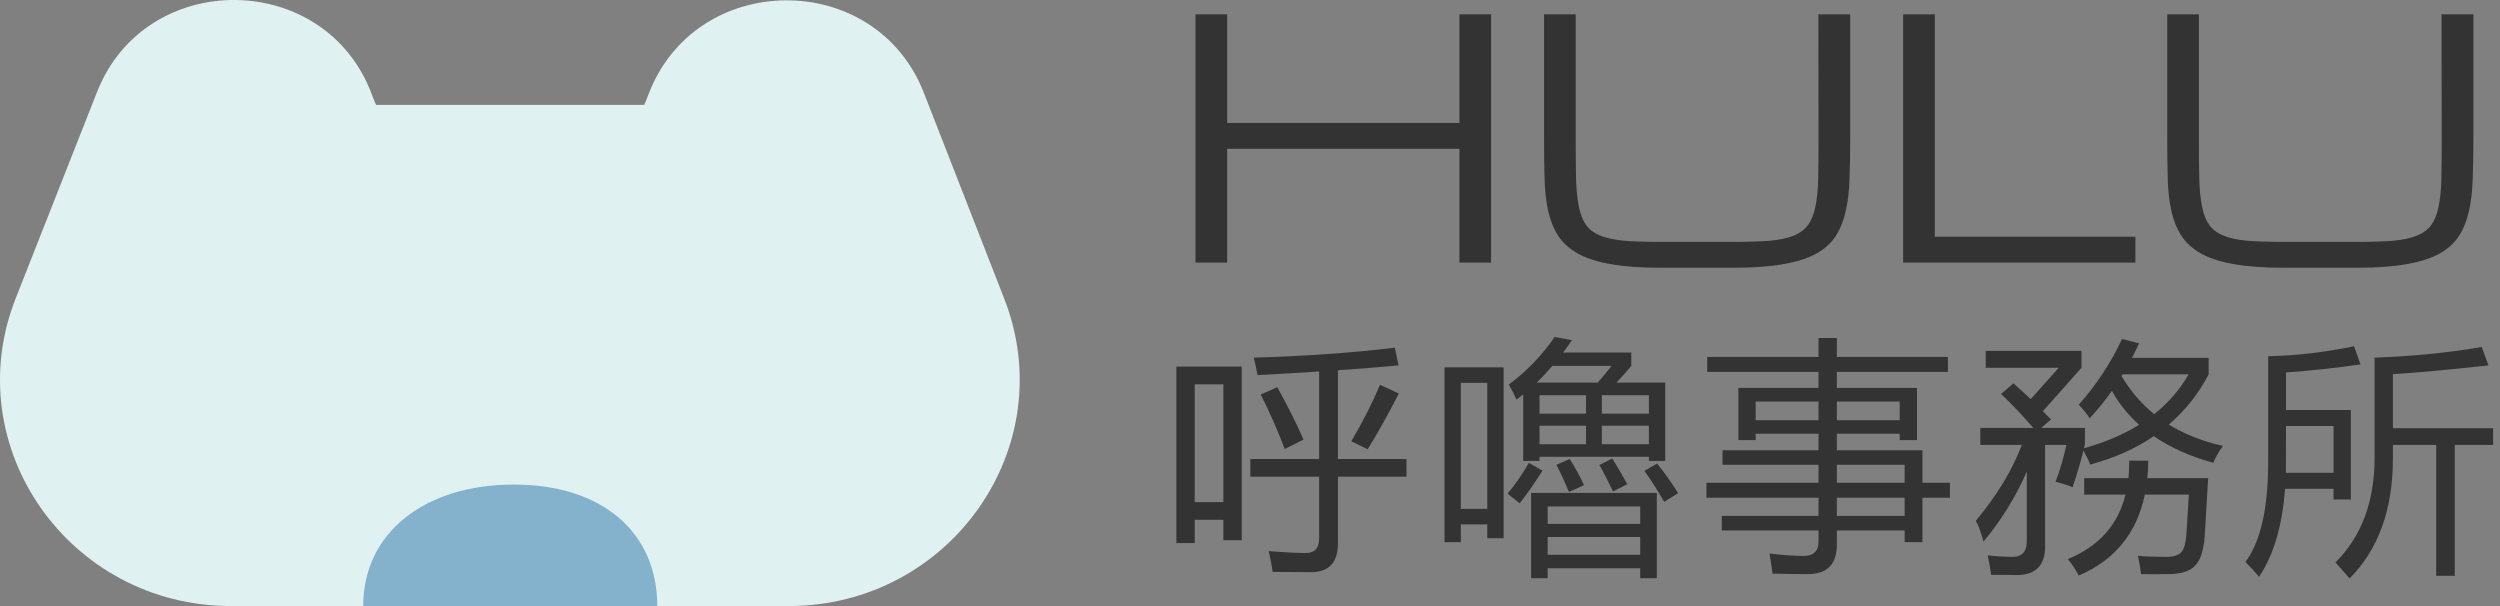 <svg width="165" height="40" viewBox="0 0 165 40" fill="none" xmlns="http://www.w3.org/2000/svg">
<rect x="0" y="0" width="165" height="40" fill="#808080" stroke="none"/>
<path d="M6.405 6.071C9.636 -2.124 21.518 -1.99 24.556 6.275C27.625 14.624 39.678 14.623 42.78 6.286C45.857 -1.98 57.765 -2.095 60.974 6.123L66.281 19.715C70.101 29.5 62.726 40 52.033 40H15.259C4.551 40 -2.82 29.469 1.038 19.683L6.405 6.071Z" fill="#E0F1F2"/>
<path d="M33.908 31.98C28.061 31.98 23.971 35.135 23.971 40C30.936 40 28.061 40 33.908 40C39.755 40 36.787 40 43.381 40C43.381 35.135 39.755 31.98 33.908 31.98Z" fill="#84B2CD"/>
<path d="M77.64 24.196H81.952V35.651H80.743V34.307H78.849V35.843H77.64V24.196ZM82.523 30.292H87.063V24.516C85.805 24.601 84.45 24.681 82.997 24.756C82.931 24.393 82.85 24.009 82.752 23.604C86.116 23.508 89.219 23.289 92.06 22.948L92.305 24.116C91.124 24.228 89.79 24.335 88.304 24.436V30.292H92.828V31.46H88.304V35.843C88.304 37.102 87.733 37.742 86.589 37.763C85.893 37.763 85.027 37.758 83.993 37.747C83.938 37.321 83.851 36.862 83.732 36.371C84.799 36.457 85.615 36.499 86.181 36.499C86.769 36.499 87.063 36.179 87.063 35.539V31.46H82.523V30.292ZM80.743 25.364H78.849V33.139H80.743V25.364ZM89.186 29.124C89.97 27.79 90.601 26.548 91.08 25.396L92.321 25.972C91.614 27.358 90.928 28.585 90.264 29.652L89.186 29.124ZM83.209 26.036L84.303 25.556C84.967 26.75 85.544 27.902 86.034 29.012L84.793 29.636C84.314 28.377 83.786 27.177 83.209 26.036Z" fill="#333333"/>
<path d="M99.583 25.38C100.759 24.505 101.766 23.46 102.604 22.244L103.747 22.452C103.551 22.74 103.355 23.012 103.159 23.268H107.666V24.148C107.329 24.553 107.002 24.921 106.687 25.252H109.904V30.42H108.826V30.148H101.608V30.42H100.53V26.036C100.378 26.153 100.231 26.265 100.089 26.372C99.937 26.03 99.768 25.7 99.583 25.38ZM101.053 32.532H109.349V38.163H108.254V37.507H102.147V38.163H101.053V32.532ZM95.337 24.244H99.24V35.523H98.162V34.611H96.415V35.779H95.337V24.244ZM98.162 25.268H96.415V33.587H98.162V25.268ZM102.147 36.611H108.254V35.443H102.147V36.611ZM108.254 33.428H102.147V34.579H108.254V33.428ZM106.36 24.148H102.457C102.12 24.543 101.777 24.911 101.428 25.252H105.446C105.772 24.889 106.077 24.521 106.36 24.148ZM105.723 29.316H108.826V28.1H105.723V29.316ZM108.826 26.084H105.723V27.3H108.826V26.084ZM101.608 27.3H104.678V26.084H101.608V27.3ZM101.608 29.316H104.678V28.1H101.608V29.316ZM101.804 31.06C101.368 31.764 100.868 32.483 100.302 33.219L99.501 32.58C99.98 32.014 100.449 31.337 100.906 30.548L101.804 31.06ZM109.365 30.596C109.855 31.193 110.317 31.844 110.753 32.547L109.838 33.123C109.403 32.366 108.967 31.684 108.532 31.076L109.365 30.596ZM103.6 30.292C103.97 30.878 104.286 31.454 104.547 32.02L103.551 32.468C103.236 31.721 102.958 31.124 102.718 30.676L103.6 30.292ZM106.409 30.26C106.649 30.633 106.981 31.198 107.405 31.956L106.458 32.435C106.11 31.7 105.81 31.118 105.56 30.692L106.409 30.26Z" fill="#333333"/>
<path d="M113.638 34.051H120.023V32.852H112.626V31.86H120.023V30.676H113.687V29.716H120.023V28.628H115.875V29.044H114.732V25.604H120.023V24.548H112.675V23.556H120.023V22.308H121.232V23.556H128.564V24.548H121.232V25.604H126.523V29.044H125.38V28.628H121.232V29.716H126.882V31.86H128.695V32.852H126.882V35.779H125.706V35.011H121.232V35.955C121.232 37.235 120.6 37.881 119.337 37.891C118.739 37.891 117.955 37.881 116.986 37.859C116.942 37.497 116.877 37.054 116.79 36.531C117.639 36.638 118.396 36.691 119.06 36.691C119.702 36.691 120.023 36.371 120.023 35.731V35.011H113.638V34.051ZM121.232 34.051H125.706V32.852H121.232V34.051ZM125.706 30.676H121.232V31.86H125.706V30.676ZM125.38 26.5H121.232V27.732H125.38V26.5ZM115.875 27.732H120.023V26.5H115.875V27.732Z" fill="#333333"/>
<path d="M131.057 24.276V23.156H137.377V24.276L134.83 27.14C135.015 27.321 135.194 27.503 135.368 27.684L134.715 28.244H137.606V29.316C137.584 29.401 137.562 29.492 137.54 29.588C138.934 29.193 140.148 28.676 141.182 28.036C140.453 27.385 139.854 26.639 139.386 25.796C138.928 26.447 138.439 27.049 137.916 27.604C137.731 27.316 137.491 27.017 137.197 26.708C138.351 25.417 139.304 23.972 140.055 22.372L141.182 22.66C141.03 22.991 140.872 23.311 140.708 23.62H145.771V24.708C145.096 25.998 144.22 27.102 143.142 28.02C144.176 28.66 145.368 29.129 146.718 29.428C146.424 29.822 146.212 30.196 146.081 30.548C144.546 30.121 143.234 29.534 142.146 28.788C140.948 29.609 139.549 30.233 137.949 30.66C137.883 30.457 137.736 30.148 137.508 29.732C137.334 30.446 137.094 31.257 136.789 32.163C136.669 32.089 136.294 31.966 135.662 31.796C135.935 31.124 136.174 30.313 136.381 29.364H134.977V36.083C134.977 37.299 134.372 37.923 133.164 37.955C132.772 37.944 132.19 37.939 131.417 37.939C131.362 37.545 131.286 37.118 131.188 36.659C131.732 36.713 132.255 36.745 132.756 36.755C133.452 36.777 133.79 36.409 133.768 35.651V31.124C133.039 32.798 132.086 34.339 130.91 35.747C130.747 35.139 130.578 34.681 130.404 34.371C131.787 32.718 132.799 31.049 133.442 29.364H130.698V28.244H134.193C133.485 27.412 132.777 26.665 132.07 26.004L132.886 25.3C133.289 25.652 133.67 25.998 134.029 26.34L135.875 24.276H131.057ZM137.557 31.556H140.48C140.513 31.193 140.529 30.809 140.529 30.404H141.786C141.786 30.809 141.765 31.193 141.721 31.556H145.738C145.684 32.505 145.608 33.79 145.51 35.411C145.433 36.361 145.221 37.001 144.873 37.331C144.535 37.715 143.909 37.902 142.995 37.891C142.385 37.902 141.824 37.902 141.313 37.891C141.269 37.518 141.198 37.113 141.1 36.675C141.318 36.718 141.928 36.745 142.929 36.755C143.441 36.755 143.784 36.654 143.958 36.451C144.132 36.281 144.247 35.902 144.301 35.315C144.366 34.291 144.421 33.401 144.464 32.644H141.558C141.035 35.182 139.582 36.963 137.197 37.987C137.012 37.625 136.773 37.262 136.479 36.899C138.526 36.057 139.794 34.638 140.284 32.644H137.557V31.556ZM144.448 24.708H140.088L140.023 24.82C140.611 25.812 141.329 26.649 142.178 27.332C143.114 26.585 143.871 25.711 144.448 24.708Z" fill="#333333"/>
<path d="M149.701 23.508C151.508 23.476 153.397 23.257 155.368 22.852L155.792 24.052C154.181 24.287 152.543 24.463 150.877 24.58V27.06H155.156V32.964H154.012V32.26H150.812C150.632 34.702 150.061 36.638 149.097 38.067C148.803 37.715 148.504 37.39 148.199 37.091C149.2 35.747 149.701 33.539 149.701 30.468V23.508ZM156.723 23.604C159.314 23.508 161.671 23.273 163.794 22.9L164.235 24.116C161.513 24.415 159.412 24.607 157.932 24.692V28.26H164.545V29.364H162.014V38.003H160.79V29.364H157.932V30.26C157.932 33.62 156.979 36.259 155.074 38.179C154.758 37.817 154.448 37.465 154.143 37.123C155.863 35.395 156.723 33.097 156.723 30.228V23.604ZM154.012 31.204V28.116H150.877C150.877 29.705 150.874 30.734 150.869 31.204H154.012Z" fill="#333333"/>
<path d="M96.322 0.947H98.412V17.33H96.322V9.821H80.993V17.33H78.903V0.947H80.993V8.114H96.322V0.947Z" fill="#333333"/>
<path d="M122.113 0.947V9.138C122.113 10.105 122.099 10.987 122.07 11.783C122.048 12.58 121.964 13.294 121.819 13.927C121.681 14.56 121.46 15.111 121.155 15.581C120.85 16.05 120.415 16.441 119.849 16.754C119.283 17.059 118.56 17.287 117.682 17.436C116.811 17.593 115.737 17.671 114.46 17.671H109.561C108.283 17.671 107.205 17.593 106.327 17.436C105.456 17.287 104.738 17.059 104.172 16.754C103.605 16.441 103.166 16.05 102.854 15.581C102.549 15.111 102.324 14.56 102.179 13.927C102.041 13.294 101.962 12.58 101.94 11.783C101.918 10.987 101.907 10.105 101.907 9.138V0.947H103.997V9.138C103.997 10.162 104.005 11.044 104.019 11.783C104.041 12.516 104.103 13.134 104.204 13.639C104.306 14.144 104.466 14.549 104.683 14.855C104.908 15.161 105.228 15.396 105.641 15.559C106.055 15.723 106.578 15.833 107.209 15.89C107.848 15.94 108.632 15.964 109.561 15.964H114.46C115.381 15.964 116.162 15.94 116.8 15.89C117.439 15.833 117.962 15.723 118.368 15.559C118.782 15.396 119.101 15.161 119.326 14.855C119.551 14.549 119.714 14.144 119.816 13.639C119.925 13.134 119.987 12.516 120.001 11.783C120.016 11.044 120.023 10.162 120.023 9.138L120.012 0.947H122.113Z" fill="#333333"/>
<path d="M125.608 17.33V0.947H127.698V15.623H140.936V17.33H125.608Z" fill="#333333"/>
<path d="M163.244 0.947V9.138C163.244 10.105 163.229 10.987 163.2 11.783C163.178 12.58 163.095 13.294 162.95 13.927C162.812 14.56 162.59 15.111 162.286 15.581C161.981 16.05 161.545 16.441 160.979 16.754C160.413 17.059 159.691 17.287 158.813 17.436C157.942 17.593 156.868 17.671 155.59 17.671H150.691C149.414 17.671 148.336 17.593 147.458 17.436C146.587 17.287 145.868 17.059 145.302 16.754C144.736 16.441 144.297 16.05 143.985 15.581C143.68 15.111 143.455 14.56 143.31 13.927C143.172 13.294 143.092 12.58 143.07 11.783C143.049 10.987 143.038 10.105 143.038 9.138V0.947H145.128V9.138C145.128 10.162 145.135 11.044 145.15 11.783C145.171 12.516 145.233 13.134 145.335 13.639C145.436 14.144 145.596 14.549 145.814 14.855C146.039 15.161 146.358 15.396 146.772 15.559C147.186 15.723 147.708 15.833 148.34 15.89C148.978 15.94 149.762 15.964 150.691 15.964H155.59C156.512 15.964 157.292 15.94 157.931 15.89C158.57 15.833 159.092 15.723 159.499 15.559C159.912 15.396 160.232 15.161 160.457 14.855C160.682 14.549 160.845 14.144 160.946 13.639C161.055 13.134 161.117 12.516 161.132 11.783C161.146 11.044 161.153 10.162 161.153 9.138L161.142 0.947H163.244Z" fill="#333333"/>
<path d="M44.414 6.92H22.988L27.604 17.244H37.969L44.414 6.92Z" fill="#E0F1F2"/>
</svg>
